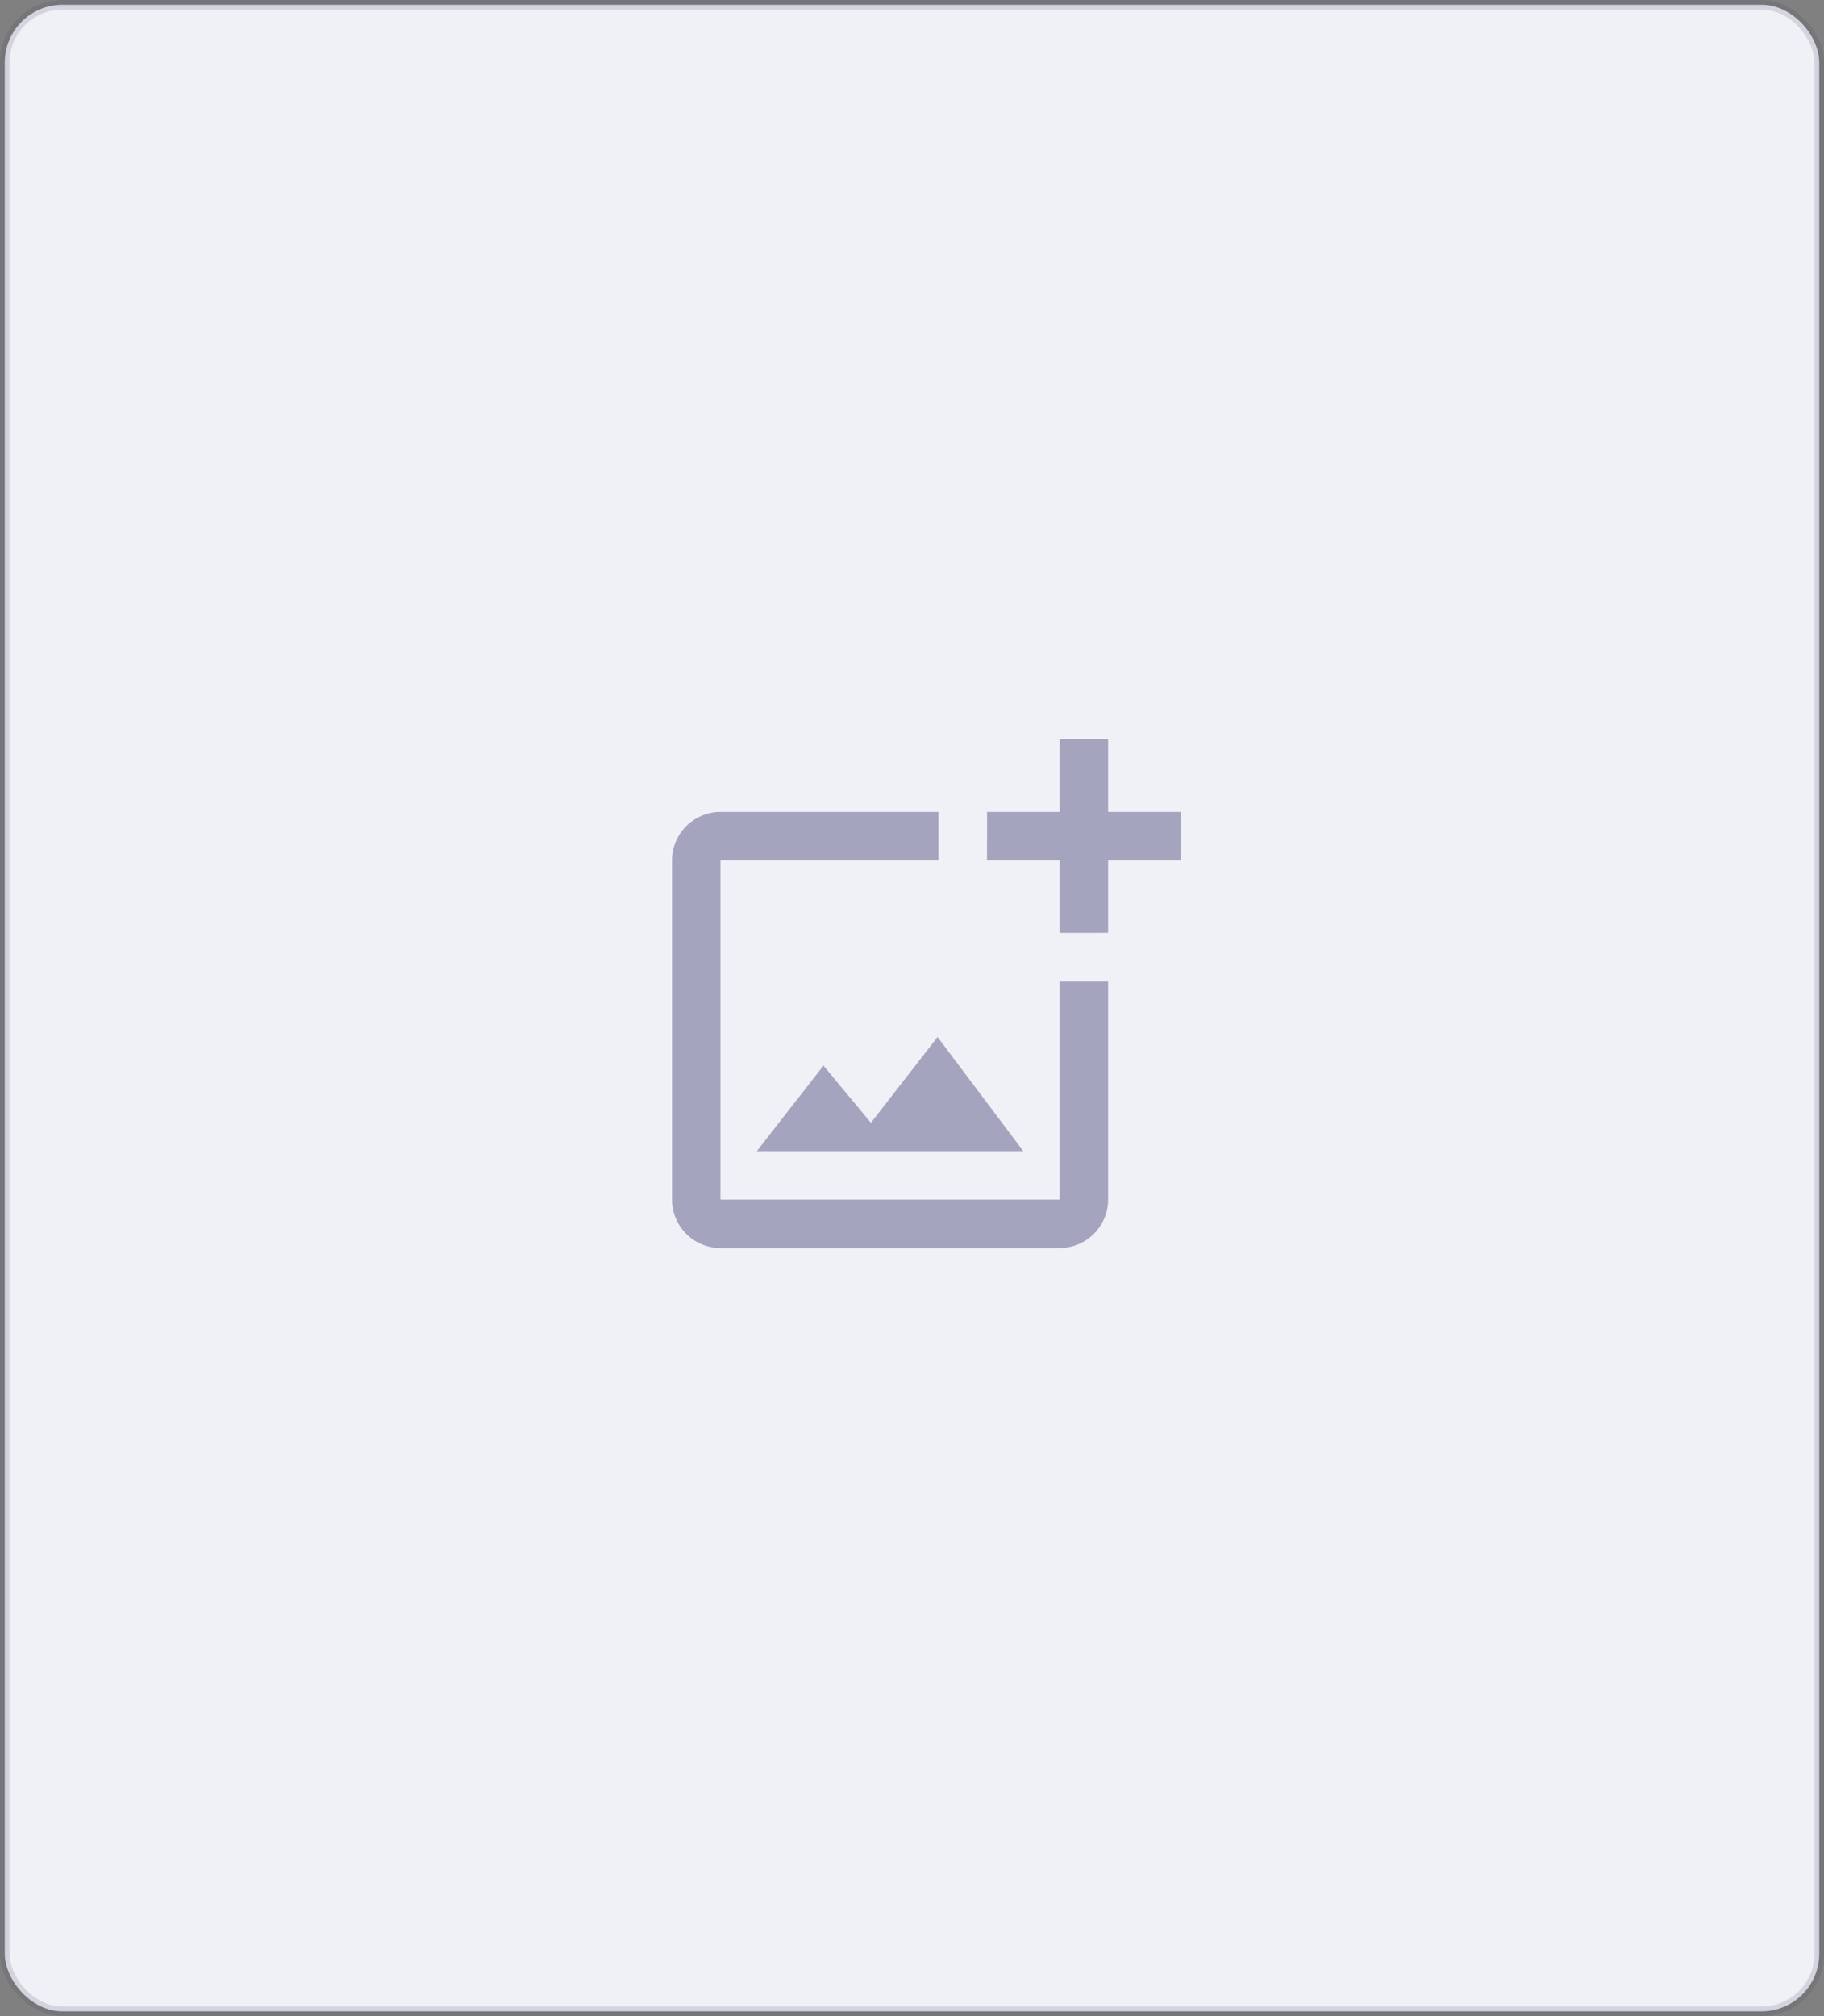 <svg xmlns="http://www.w3.org/2000/svg" width="190" height="210" viewBox="0 0 190 210">
    <rect x="0" y="0" width="190" height="210" fill="#808080" stroke="none"/>
    <g fill="none" fill-rule="evenodd">
        <rect width="189" height="209" x=".5" y=".5" fill="#F0F0F7" stroke="#43425D" stroke-opacity=".157" rx="6"/>
        <path d="M65 75h60v60H65z"/>
        <path fill="#A5A4BF" fill-rule="nonzero" d="M110.381 124.952H75.048V89.62h22.714v-5.048H75.048A5.062 5.062 0 0 0 70 89.62v35.333A5.062 5.062 0 0 0 75.048 130h35.333a5.062 5.062 0 0 0 5.048-5.048v-22.714h-5.048v22.714zm-19.66-8l-4.947-5.956-6.94 8.909h27.761l-8.934-11.887-6.94 8.934zm24.708-32.38V77h-5.048v7.571h-7.571c.025.026 0 5.048 0 5.048h7.571v7.546c.025.025 5.048 0 5.048 0V89.62H123v-5.048h-7.571z"/>
    </g>
</svg>

